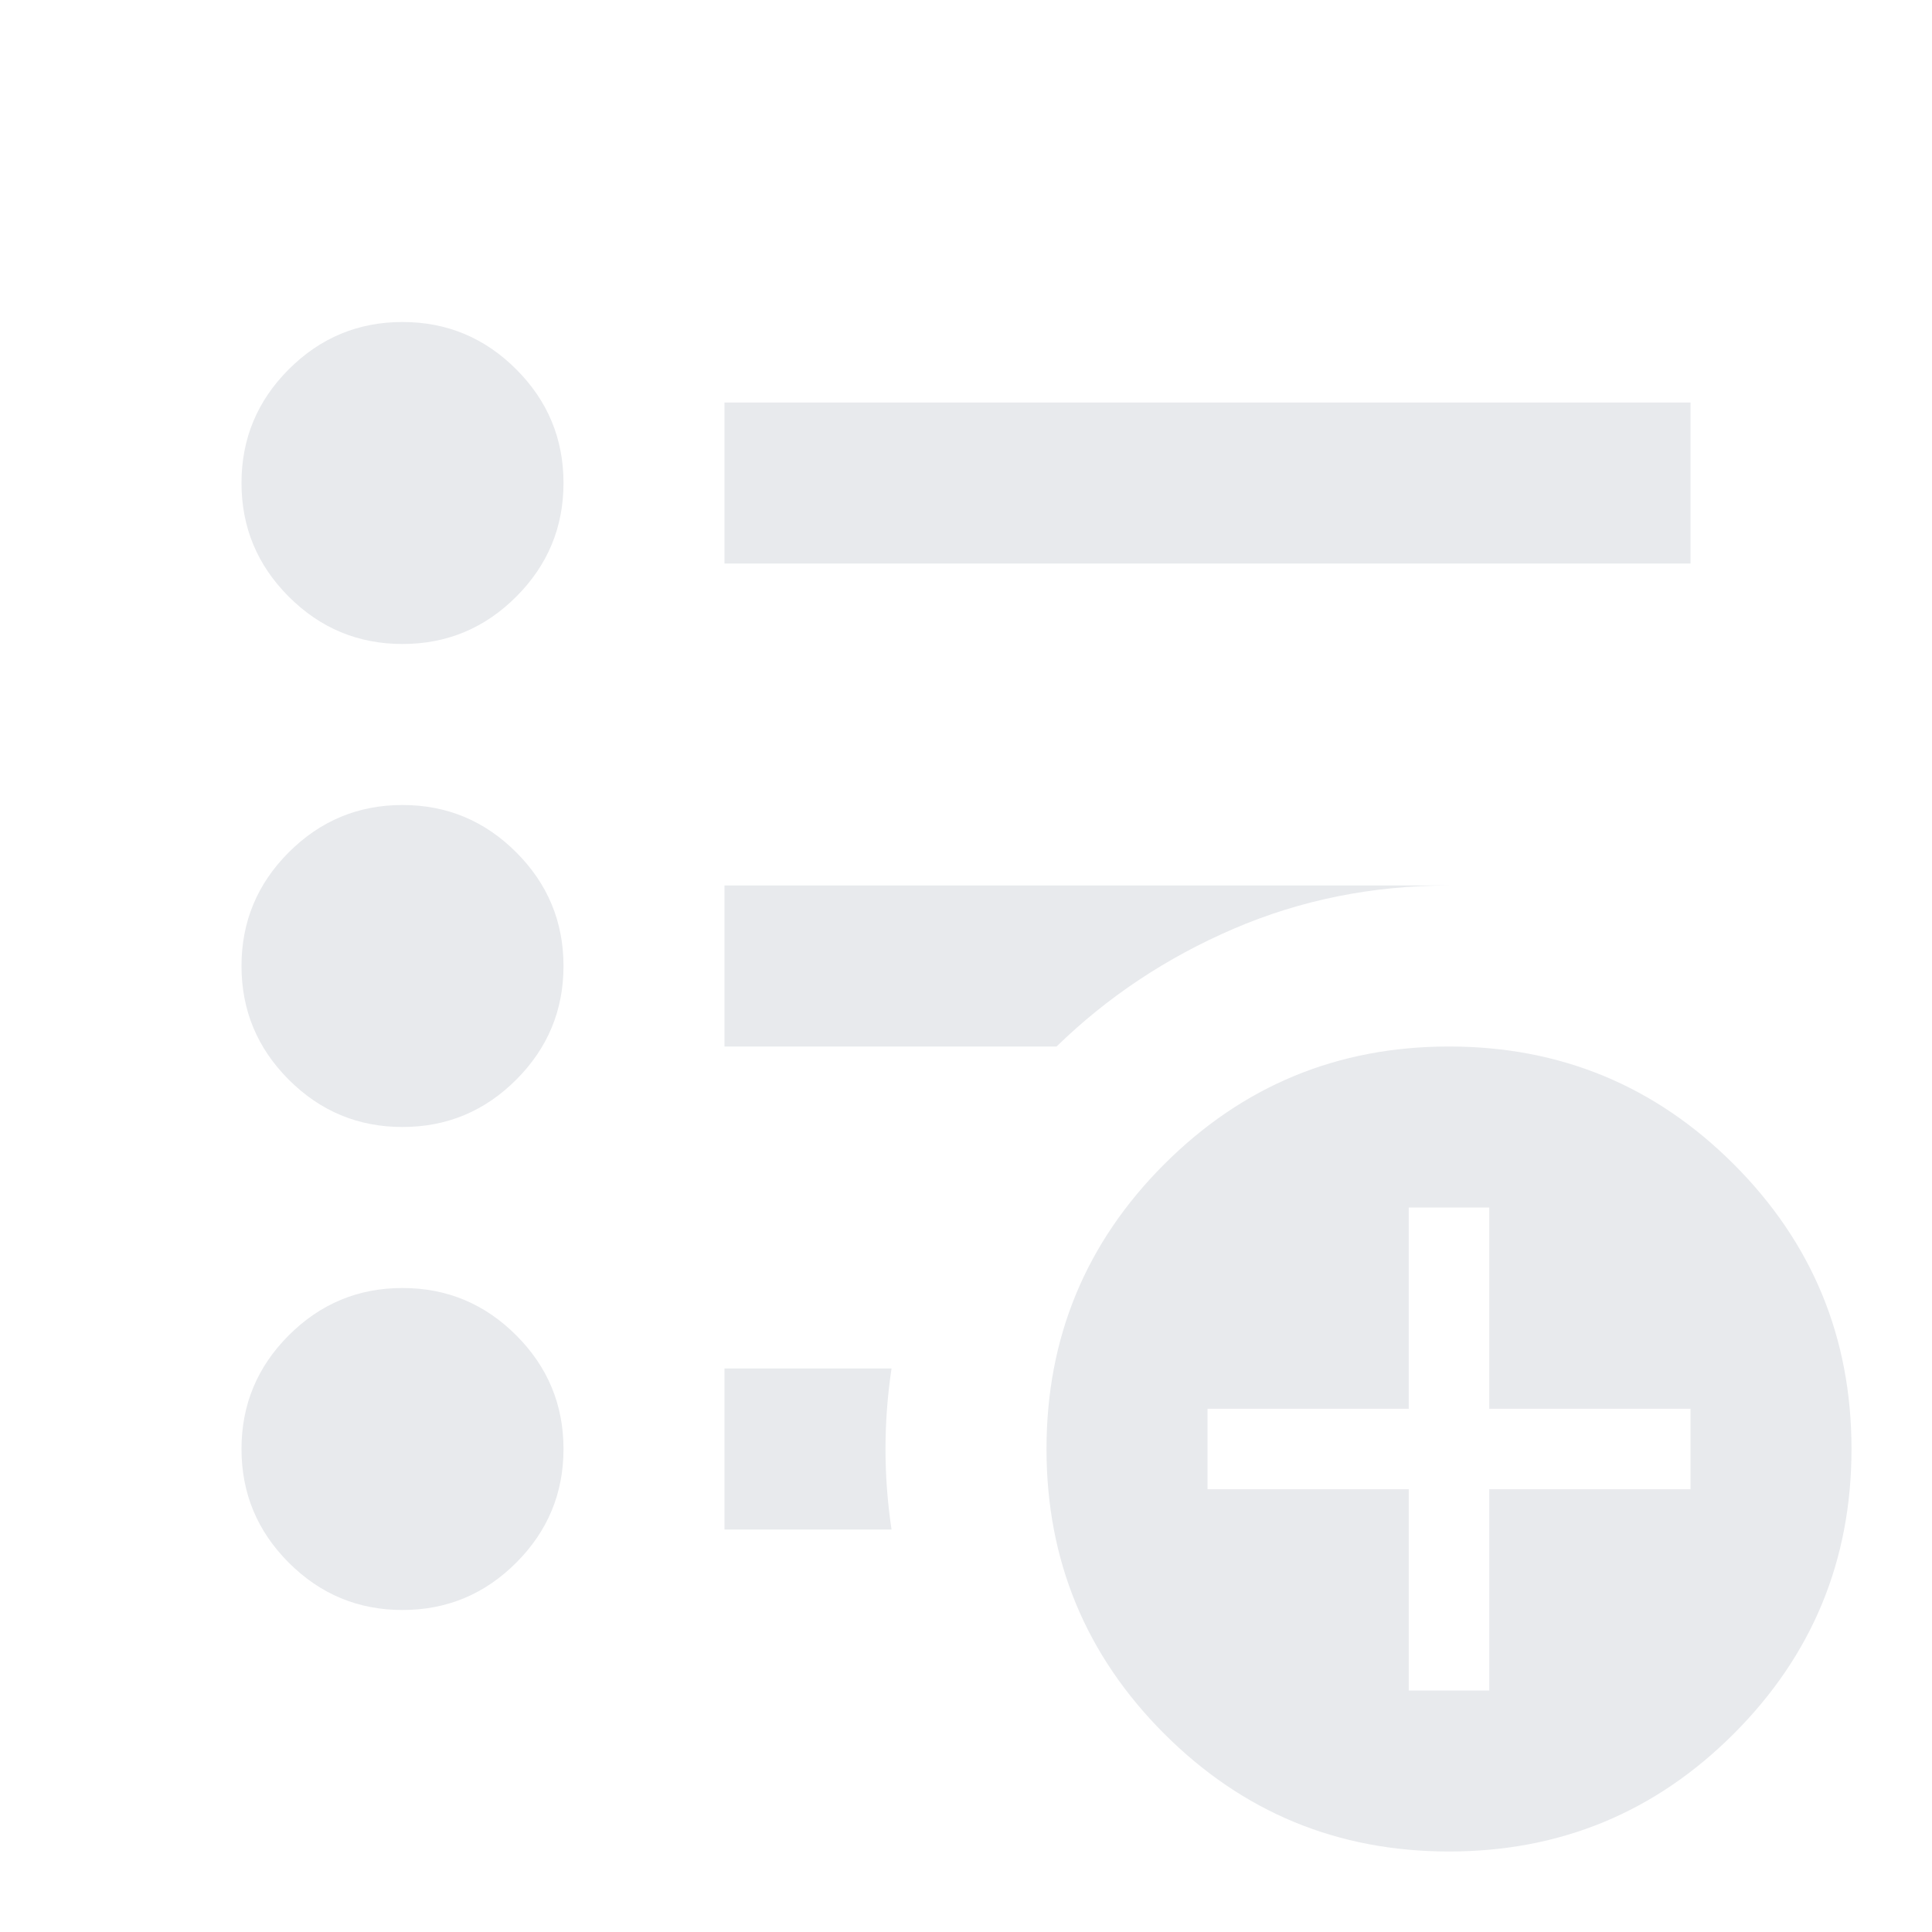 <svg xmlns="http://www.w3.org/2000/svg" height="24px" viewBox="0 -960 960 960" width="24px" fill="#e8eaed"><path d="M700-120h40v-100h100v-40H740v-100h-40v100H600v40h100v100Zm20 80q-83 0-141.5-58.5T520-240q0-83 58.5-141.5T720-440q83 0 141.5 58.5T920-240q0 83-58.5 141.5T720-40ZM360-680v-80h480v80H360ZM200-160q-33 0-56.5-23.5T120-240q0-33 23.5-56.5T200-320q33 0 56.5 23.5T280-240q0 33-23.5 56.5T200-160Zm0-240q-33 0-56.5-23.5T120-480q0-33 23.5-56.5T200-560q33 0 56.5 23.5T280-480q0 33-23.5 56.5T200-400Zm0-240q-33 0-56.5-23.5T120-720q0-33 23.5-56.5T200-800q33 0 56.5 23.5T280-720q0 33-23.5 56.5T200-640Zm160 440v-80h83q-3 20-3 40t3 40h-83Zm0-240v-80h360q-57 0-107 21.5T525-440H360Z"/></svg>